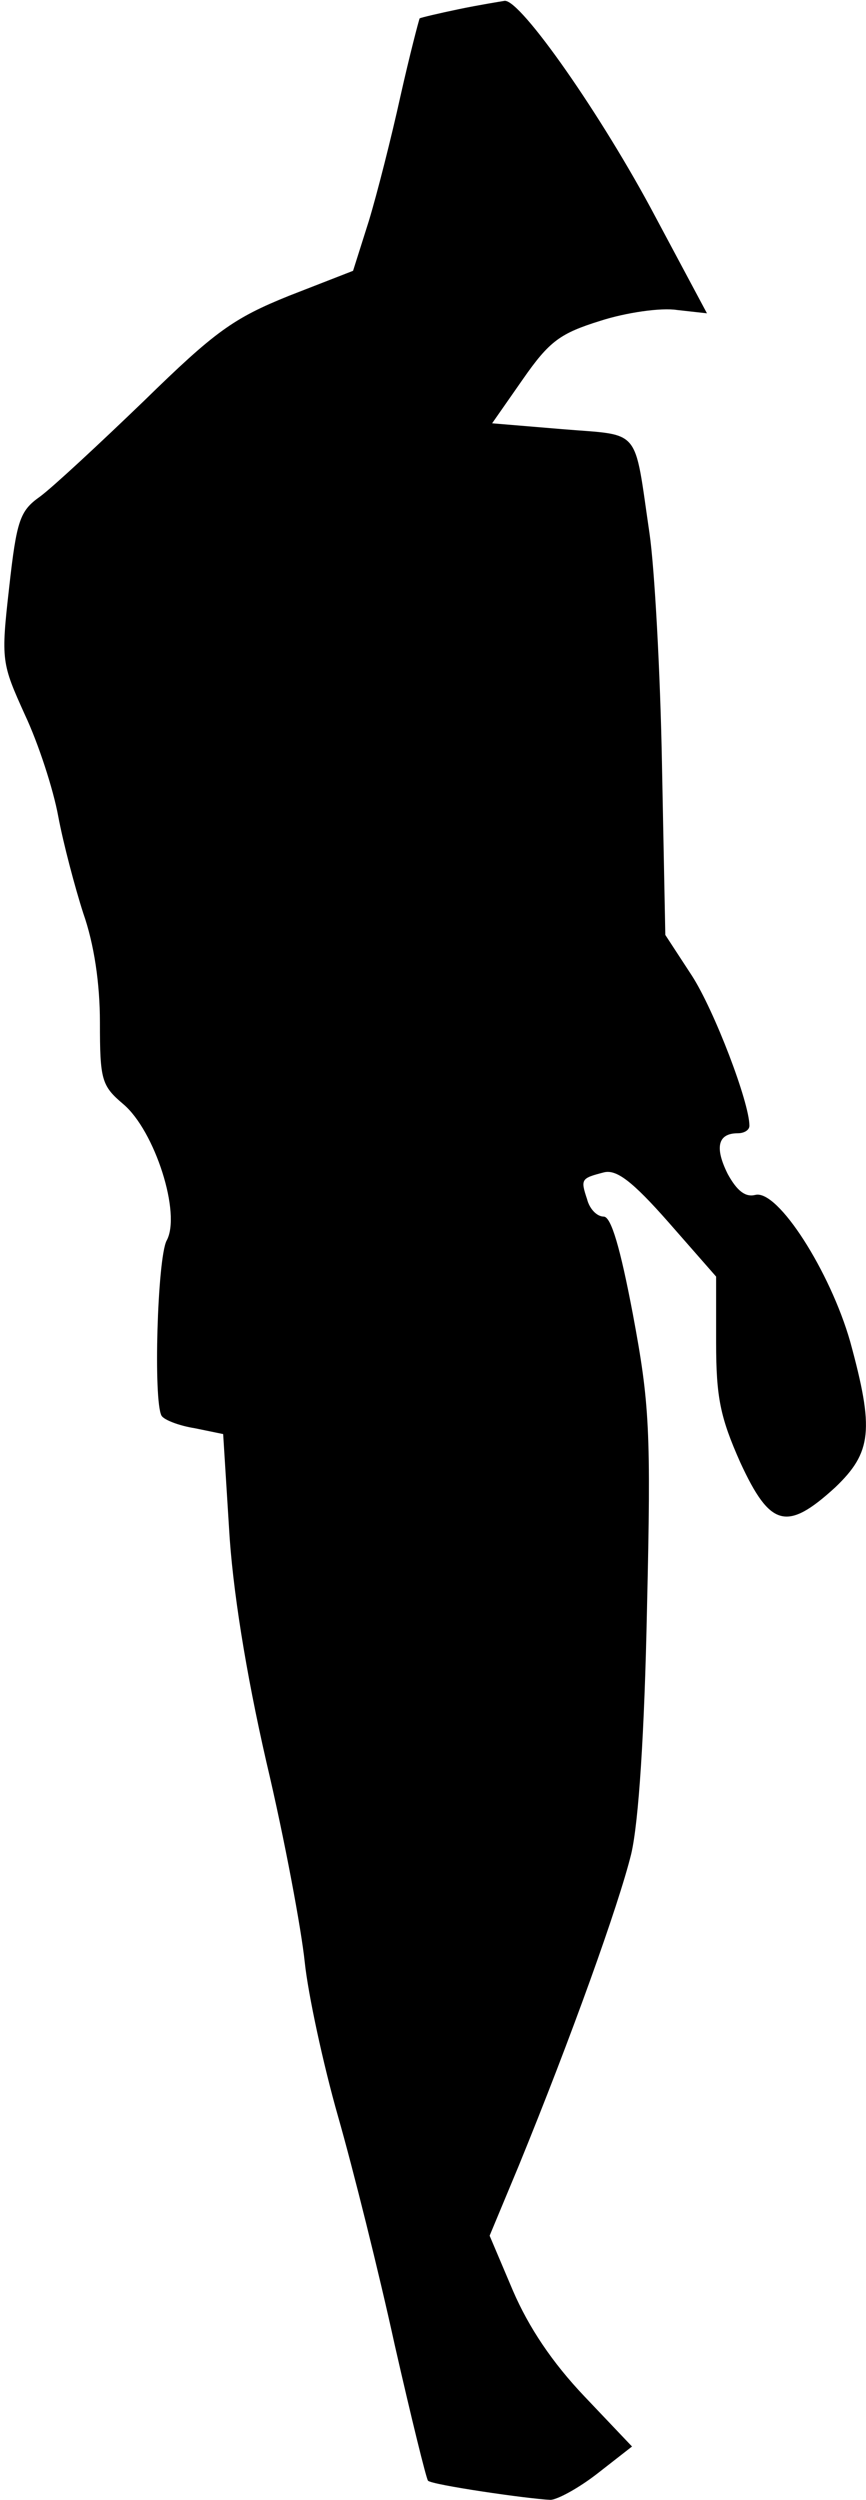 <?xml version="1.0" standalone="no"?>
<!DOCTYPE svg PUBLIC "-//W3C//DTD SVG 20010904//EN"
 "http://www.w3.org/TR/2001/REC-SVG-20010904/DTD/svg10.dtd">
<svg version="1.0" xmlns="http://www.w3.org/2000/svg"
 width="104pt" height="300pt" viewBox="0 0 104 300"
 preserveAspectRatio="xMidYMid meet">
<g transform="translate(0,300) scale(0.1,-0.1)"
fill="#000000" stroke="none">
<path fill="#000000" stroke="none" d="M551 2989 c-24 -5 -45 -10 -47 -11 -1
-2 -12 -44 -23 -93 -11 -50 -28 -117 -38 -150 l-19 -60 -77 -30 c-67 -27 -89
-43 -174 -126 -54 -52 -110 -104 -125 -115 -24 -17 -28 -28 -37 -109 -10 -88
-9 -91 19 -153 16 -34 34 -89 40 -122 6 -32 20 -85 30 -116 13 -37 20 -84 20
-131 0 -69 2 -76 28 -98 38 -32 70 -132 52 -164 -11 -22 -16 -192 -6 -210 3
-5 21 -12 40 -15 l34 -7 7 -112 c4 -72 20 -173 45 -282 22 -93 42 -201 46
-240 4 -38 22 -122 40 -185 18 -63 49 -187 68 -274 20 -88 38 -161 40 -163 4
-5 121 -22 147 -23 8 0 34 14 57 32 l41 32 -57 60 c-39 41 -67 83 -86 127
l-28 66 35 84 c63 154 120 313 135 374 9 38 16 146 19 295 5 214 3 246 -17
353 -15 79 -26 117 -35 117 -8 0 -17 9 -20 21 -8 24 -7 25 20 32 15 4 34 -10
78 -60 l57 -65 0 -79 c0 -66 5 -90 29 -144 36 -78 56 -83 114 -30 44 42 47 69
18 175 -24 84 -87 183 -114 176 -12 -3 -22 5 -33 25 -16 32 -12 49 12 49 8 0
14 4 14 9 0 28 -42 138 -69 180 l-32 49 -4 204 c-2 112 -9 237 -15 278 -19
129 -9 117 -105 125 l-84 7 37 53 c32 46 45 55 93 70 31 10 73 16 92 13 l36
-4 -62 116 c-64 121 -162 261 -181 259 -6 -1 -31 -5 -55 -10z"/>
</g>
</svg>

